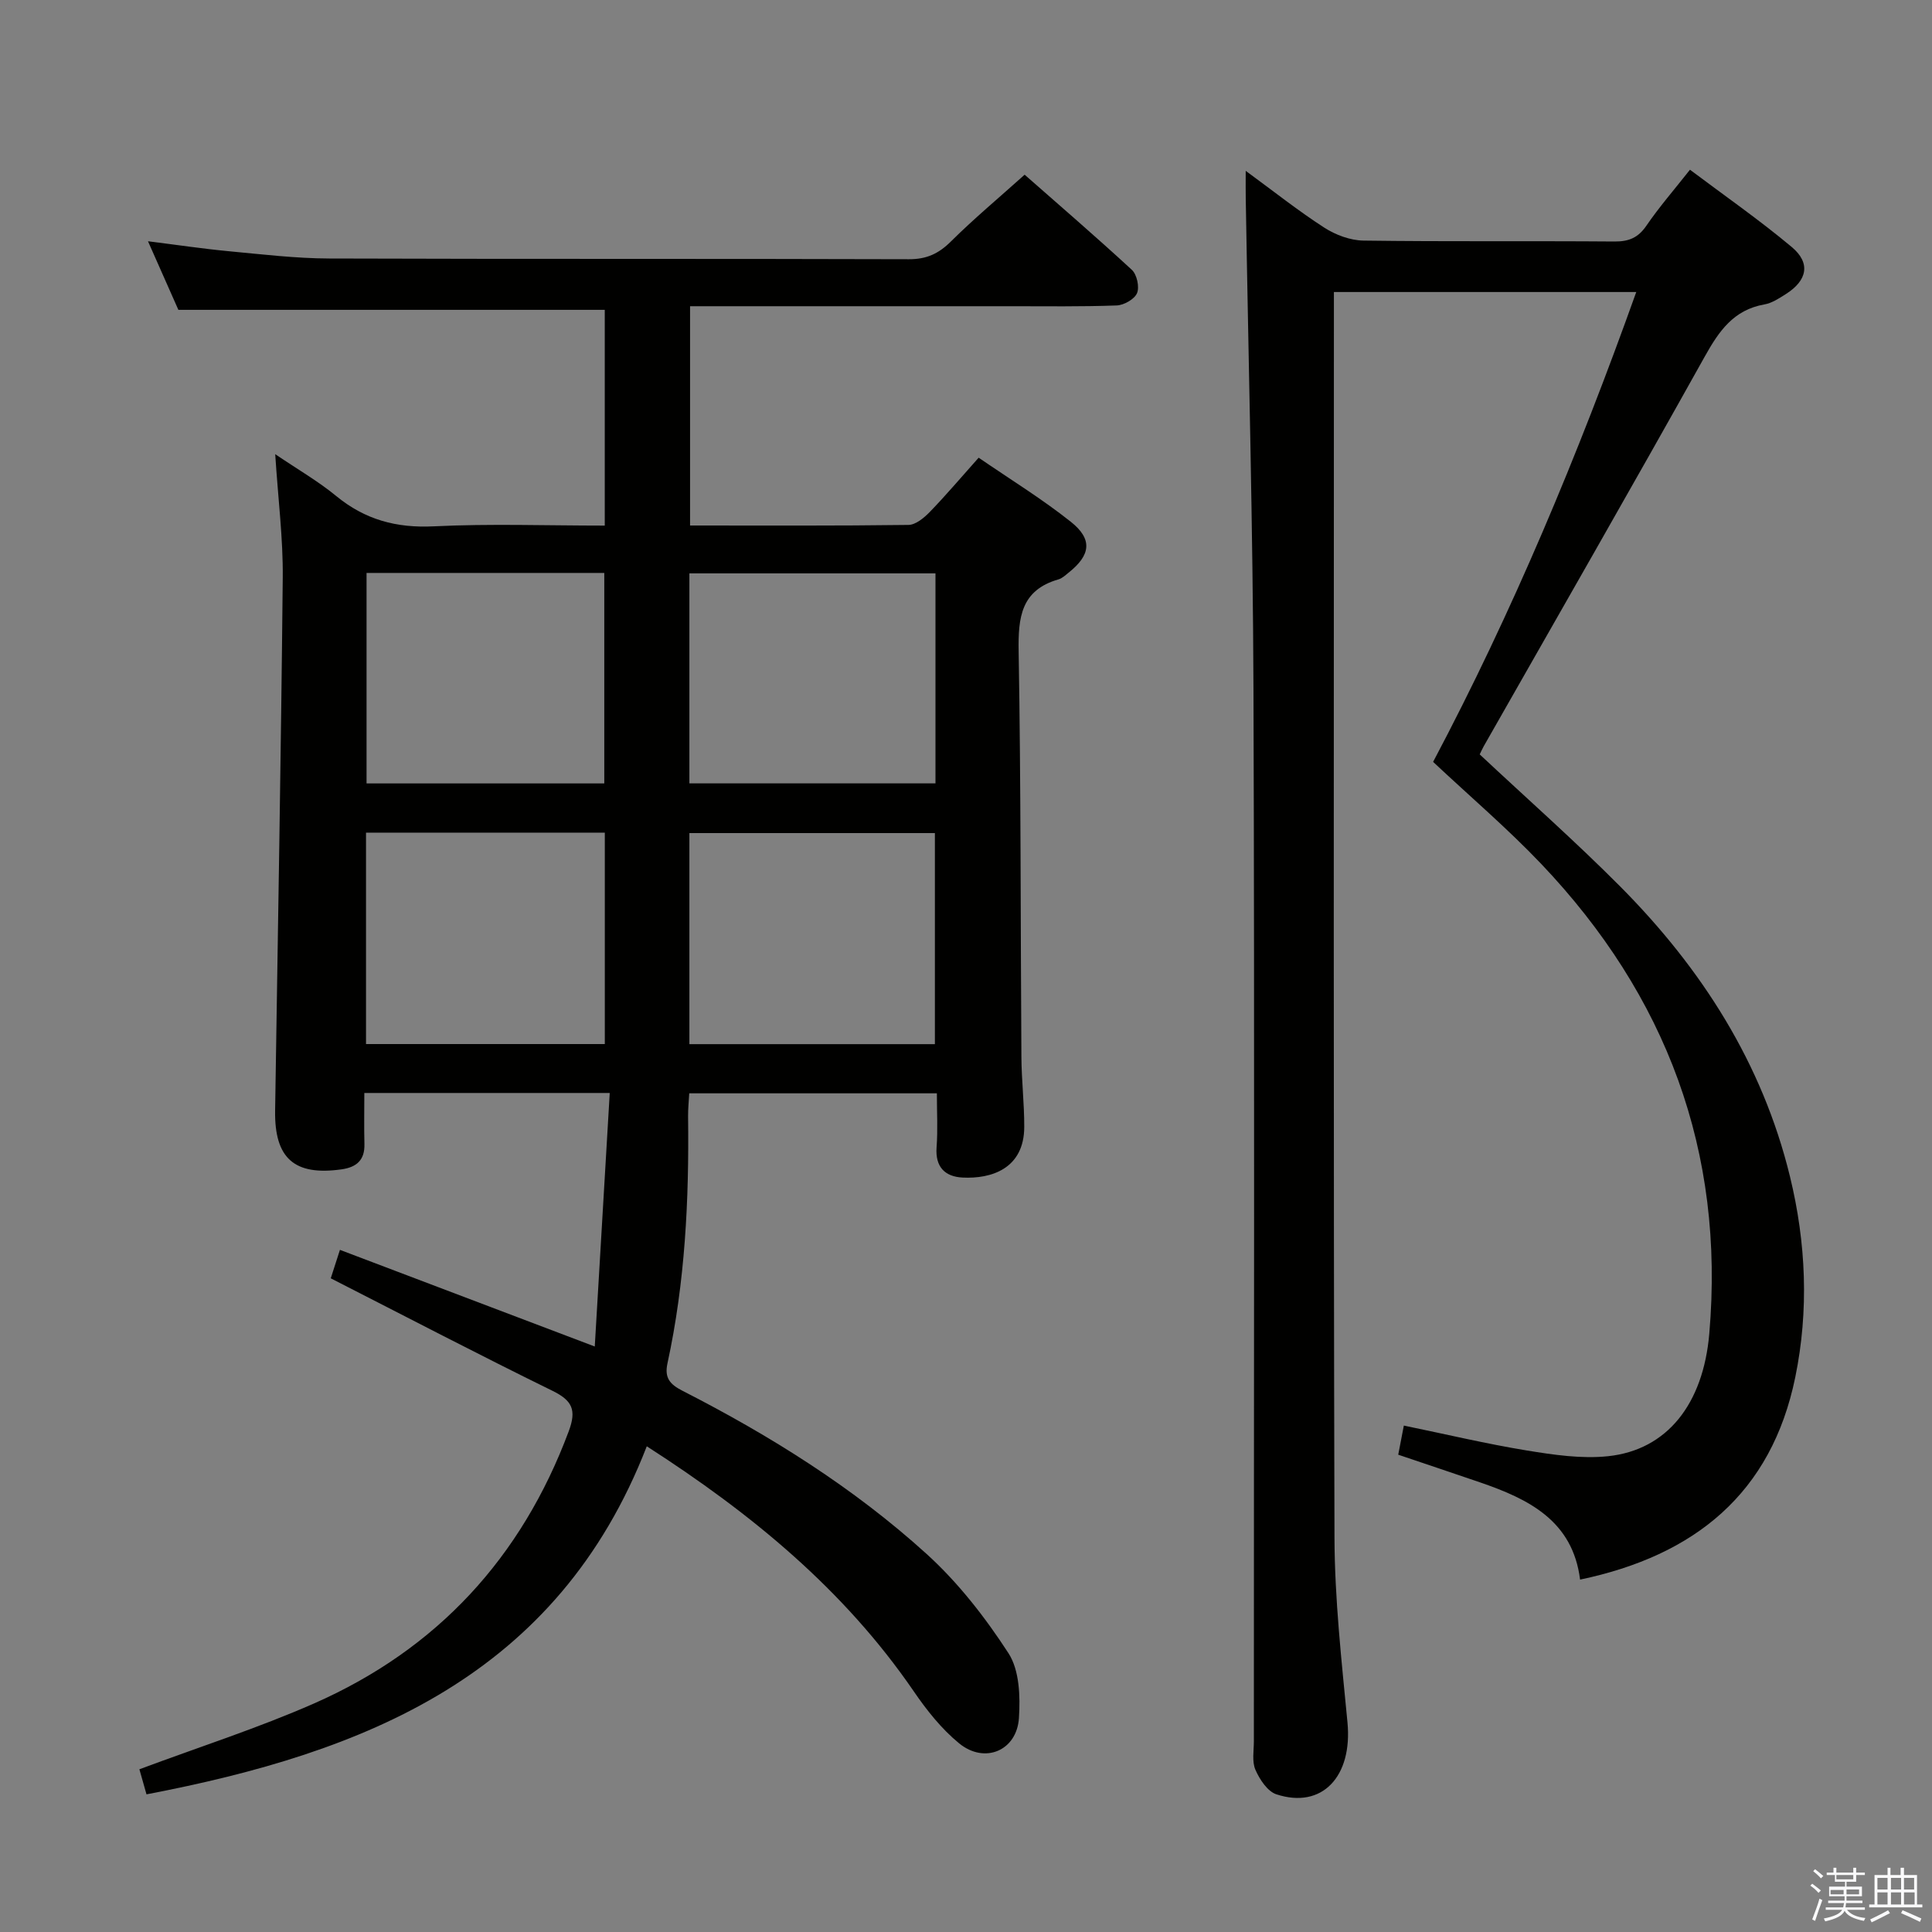 <svg enable-background="new 0 0 400 400" viewBox="0 0 400 400" xmlns="http://www.w3.org/2000/svg"><rect x="0" y="0" width="400" height="400" fill="#808080" stroke="none"/><path d="m374.8 390.4.4-.4c.7.5 1.3 1 1.8 1.4l-.5.5c-.5-.6-1.1-1.1-1.7-1.5zm1 7.3-.6-.3c.5-1.4 1.1-2.8 1.5-4.3.2.1.4.2.6.3-.5 1.3-1 2.8-1.5 4.3zm-.4-10.3.4-.4c.4.3 1 .8 1.7 1.4l-.5.5c-.4-.5-1-1-1.6-1.5zm2.5.3h1.7v-1h.6v1h3.5v-1h.6v1h1.8v.5h-1.8v1.4h-2v1h3.2v2h-3.2v.9h3.3v.5h-3.4c0 .3-.1.6-.1.9h4v.5h-3.7c.7.9 1.9 1.5 3.8 1.7-.1.2-.2.4-.3.6-2.1-.4-3.5-1.1-4-2.1-.4 1-1.8 1.7-4 2.2-.1-.2-.2-.4-.3-.6 2.1-.4 3.4-1 3.8-1.8h-3.4v-.5h3.6c.1-.3.1-.6.2-.9h-3.3v-.5h3.4c0-.3 0-.6 0-.9h-3.2v-2h3.3v-1h-2.1v-1.4h-1.7v-.5zm1.1 3.5v1h2.7c0-.3 0-.4 0-.4 0-.1 0-.2 0-.2 0-.1 0-.2 0-.3h-2.7zm1.2-3v.9h3.5v-.9zm4.7 3h-2.6v.6.4h2.6z" fill="#fafafb"/><path d="m393.6 386.7h.6v1.5h2.7v6.1h1.1v.6h-11v-.6h1.1v-6.1h2.7v-1.5h.6v1.5h2.1v-1.5zm-2.7 8.8.4.6c-1.2.6-2.5 1.3-3.8 1.9-.1-.2-.2-.4-.3-.6 1.2-.6 2.5-1.2 3.7-1.9zm-2.2-6.7v2.4h2.1v-2.4zm0 3v2.5h2.1v-2.5zm2.8-3v2.4h2.1v-2.4zm0 3v2.5h2.1v-2.5zm6 6.1c-1.4-.7-2.7-1.3-3.9-1.8l.3-.6c1.5.6 2.7 1.2 3.9 1.7zm-1.2-9.1h-2.1v2.4h2.1zm-2.1 3v2.5h2.2v-2.5z" fill="#fafafb"/><g fill="#010100"><path d="m133.91 299.44c-18.49 47.63-58.26 63.39-103.58 72.06-.6-2.1-1.12-3.93-1.47-5.19 12.38-4.62 24.55-8.52 36.19-13.64 25.46-11.22 42.94-30.18 52.7-56.34 1.65-4.42.75-6.36-3.39-8.39-15.22-7.46-30.25-15.31-45.88-23.28.48-1.5 1.07-3.32 1.9-5.89 17.24 6.54 34.36 13.03 52.76 20.01 1.05-17.73 2.07-35 3.1-52.49-17.6 0-33.87 0-50.81 0 0 3.66-.07 7.12.02 10.57.09 3.32-1.62 4.8-4.73 5.24-9.77 1.38-13.91-2.27-13.76-12.15.57-36.79 1.22-73.58 1.58-110.37.08-8.1-.96-16.21-1.56-25.55 4.69 3.18 8.91 5.61 12.62 8.66 5.97 4.91 12.48 6.67 20.23 6.28 11.63-.57 23.3-.15 35.38-.15 0-15.04 0-29.78 0-44.67-29.14 0-58.33 0-88.28 0-1.76-3.97-3.88-8.77-6.29-14.2 6 .75 11.34 1.55 16.7 2.06 6.94.65 13.9 1.49 20.85 1.51 40 .14 79.99.02 119.99.15 3.68.01 6.17-1.16 8.71-3.69 4.71-4.67 9.82-8.94 15.25-13.81 6.85 6.03 14.64 12.73 22.19 19.69 1.05.97 1.62 3.55 1.08 4.83-.53 1.26-2.72 2.5-4.22 2.55-7.32.27-14.66.16-21.99.16-20.16.01-40.33 0-60.49 0-1.81 0-3.61 0-5.84 0v45.4c15.29 0 30.26.08 45.22-.12 1.5-.02 3.23-1.47 4.41-2.68 3.35-3.46 6.47-7.15 10.12-11.24 6.39 4.39 13.02 8.46 19.07 13.26 4.59 3.64 4.12 6.92-.46 10.55-.65.52-1.31 1.16-2.07 1.38-7.77 2.23-8.38 7.86-8.26 14.9.48 27.99.38 55.98.57 83.98.03 4.82.6 9.63.59 14.45-.01 8.74-6.89 10.82-12.77 10.52-3.63-.18-5.69-2.18-5.38-6.27.27-3.61.06-7.25.06-11.17-17.23 0-33.99 0-51.27 0-.08 1.58-.26 3.2-.24 4.81.22 17.17-.61 34.26-4.27 51.1-.65 3.01.5 4.34 3.12 5.68 18.14 9.27 35.39 20.05 50.49 33.74 6.55 5.93 12.18 13.17 17 20.6 2.27 3.51 2.45 8.93 2.16 13.4-.43 6.77-7.08 9.58-12.37 5.26-3.66-2.99-6.75-6.89-9.44-10.83-14.41-21-33.53-36.73-55.24-50.68zm8.82-83.26h50.83c0-14.81 0-29.21 0-43.7-17.1 0-33.84 0-50.83 0zm0-97.47v43.48h50.95c0-14.66 0-28.92 0-43.48-17 0-33.74 0-50.95 0zm-66.84-.09v43.58h49.22c0-14.76 0-29.12 0-43.58-16.6 0-32.73 0-49.22 0zm-.11 97.54h49.44c0-14.81 0-29.2 0-43.77-16.61 0-32.84 0-49.44 0z"/><path d="m257.91 35.37c5.84 4.28 10.88 8.28 16.25 11.75 2.34 1.51 5.38 2.65 8.12 2.69 17.33.24 34.66.05 51.99.19 2.97.02 4.9-.78 6.61-3.29 2.62-3.83 5.68-7.35 9.01-11.57 7.16 5.38 14.37 10.39 21.08 16.01 3.96 3.32 3.21 6.91-1.21 9.72-1.4.89-2.9 1.89-4.47 2.16-6.38 1.13-9.4 5.52-12.35 10.81-15.07 27.01-30.48 53.82-45.77 80.7-.33.58-.58 1.19-.81 1.65 9.78 9.16 19.77 17.97 29.14 27.4 16.81 16.93 29.37 36.53 35.09 59.98 3.35 13.74 3.94 27.73 1.1 41.58-4.93 24.02-20.77 36.91-44.55 41.89-1.53-12.21-10.67-16.69-20.77-20.15-5.46-1.87-10.94-3.7-16.88-5.71.38-1.95.74-3.83 1.16-6.03 8.71 1.79 17.05 3.78 25.48 5.16 5.54.9 11.31 1.76 16.82 1.18 12.22-1.3 19.69-10.81 20.94-25.37 3.25-37.71-8.89-70-34.77-97.23-6.96-7.32-14.69-13.91-22.41-21.15 16.39-30.95 30-63.52 42.06-97.28-21.05 0-41.45 0-62.6 0v5.43c0 84.15-.11 168.3.12 252.44.04 12.76 1.47 25.54 2.69 38.28 1.07 11.18-5.23 18-14.73 14.88-1.84-.61-3.46-3.09-4.33-5.08-.74-1.7-.32-3.93-.32-5.93-.01-72.48.16-144.97-.08-217.45-.12-33.95-1.04-67.91-1.6-101.86-.03-1.6-.01-3.2-.01-5.8z"/></g></svg>